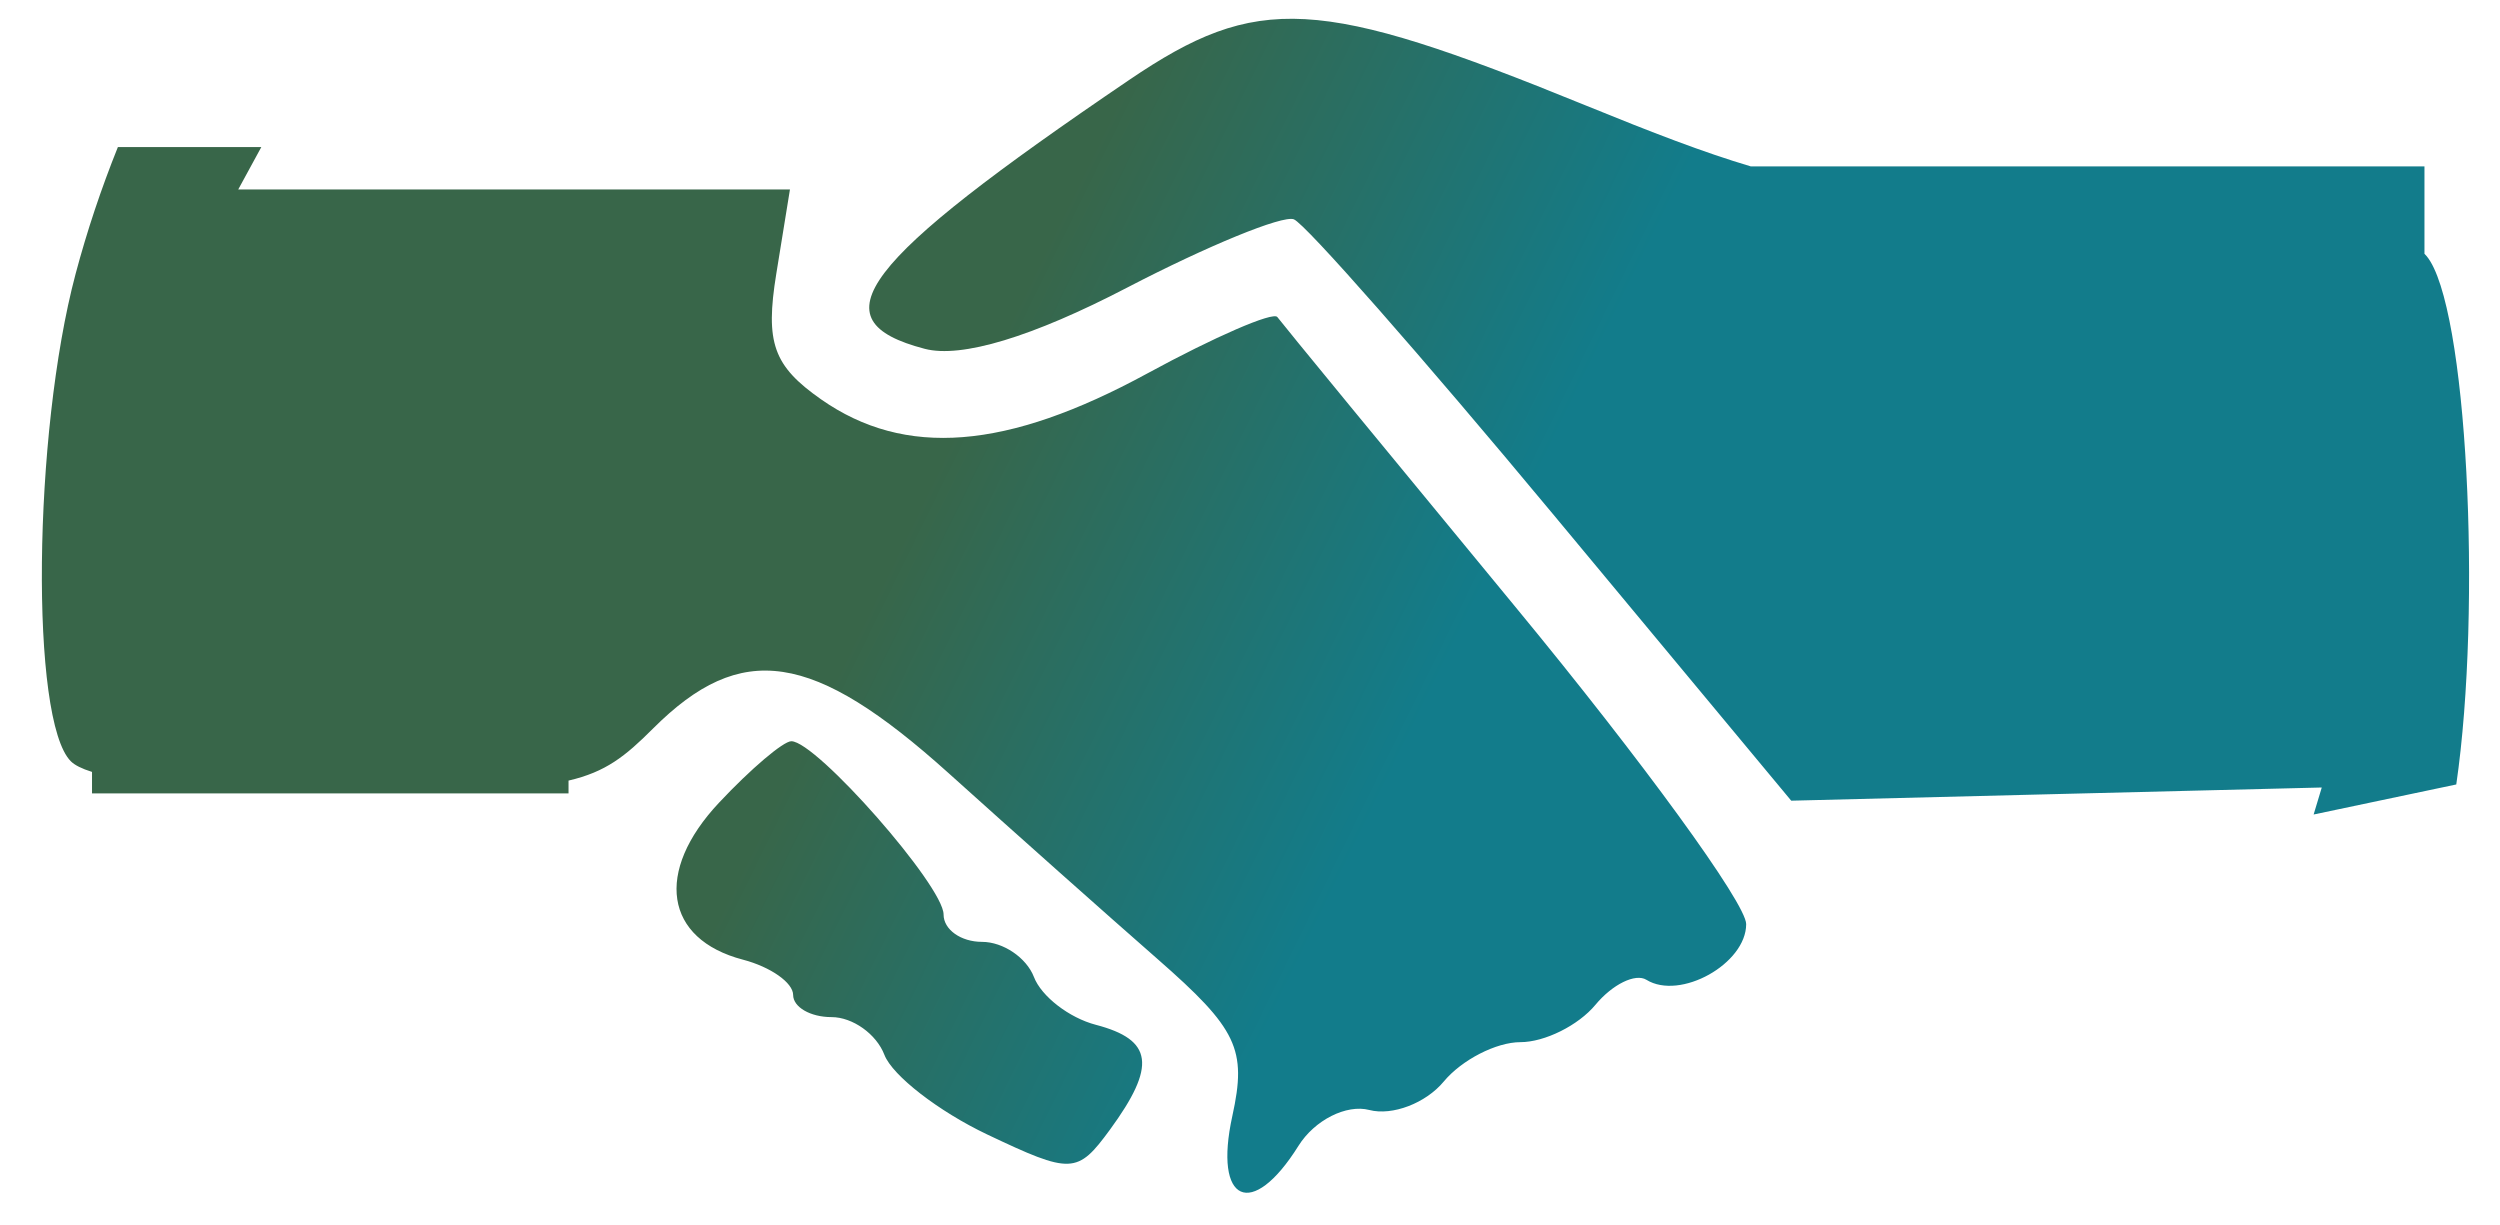 <svg width="51" height="25" viewBox="0 0 51 25" fill="none" xmlns="http://www.w3.org/2000/svg">
<path fill-rule="evenodd" clip-rule="evenodd" d="M49.504 5.226C50.33 6.221 50.635 12.383 50.108 16.003L47.198 16.616L47.364 16.065L41.952 16.199L36.541 16.334L31.677 10.483C29.002 7.265 26.625 4.561 26.394 4.474C26.164 4.387 24.634 5.014 22.996 5.866C21.062 6.873 19.612 7.312 18.865 7.116C16.64 6.534 17.524 5.371 23.032 1.633C25.648 -0.143 26.894 -0.074 32.336 2.146C33.72 2.71 34.752 3.108 35.718 3.395H49.459V5.177C49.475 5.193 49.49 5.209 49.504 5.226ZM5.331 3H2.405C2.064 3.848 1.775 4.713 1.542 5.588C0.671 8.858 0.614 14.7 1.445 15.53C1.524 15.609 1.669 15.682 1.877 15.747V16.186H11.598V15.924C12.357 15.748 12.753 15.431 13.319 14.865C15.123 13.061 16.583 13.281 19.35 15.771C20.671 16.961 22.592 18.67 23.618 19.568C25.242 20.99 25.439 21.404 25.14 22.765C24.75 24.54 25.538 24.896 26.488 23.376C26.816 22.851 27.467 22.521 27.935 22.644C28.403 22.766 29.086 22.505 29.452 22.064C29.819 21.622 30.523 21.26 31.017 21.26C31.511 21.26 32.199 20.918 32.547 20.498C32.895 20.079 33.363 19.85 33.587 19.988C34.275 20.413 35.622 19.66 35.622 18.852C35.622 18.431 33.504 15.52 30.916 12.383C28.328 9.246 26.142 6.584 26.058 6.468C25.974 6.352 24.78 6.87 23.404 7.619C20.537 9.18 18.46 9.344 16.749 8.146C15.776 7.464 15.608 6.993 15.836 5.587L16.115 3.865H10.488H4.86L5.331 3ZM14.669 16.374C13.346 17.782 13.556 19.159 15.159 19.578C15.72 19.725 16.18 20.048 16.18 20.297C16.18 20.545 16.532 20.749 16.963 20.749C17.394 20.749 17.88 21.095 18.042 21.519C18.205 21.942 19.149 22.673 20.141 23.144C21.856 23.958 21.978 23.953 22.644 23.044C23.594 21.744 23.523 21.212 22.355 20.906C21.811 20.764 21.243 20.325 21.092 19.93C20.94 19.537 20.464 19.214 20.033 19.214C19.602 19.214 19.249 18.963 19.249 18.656C19.249 18.072 16.655 15.121 16.143 15.121C15.98 15.121 15.316 15.684 14.669 16.374Z" fill="url(#paint0_linear_237_1415)"/>
<defs>
<linearGradient id="paint0_linear_237_1415" x1="28.906" y1="14.789" x2="18.931" y2="9.909" gradientUnits="userSpaceOnUse">
<stop stop-color="#127C8B"/>
<stop offset="1" stop-color="#386649"/>
</linearGradient>
</defs>
</svg>

